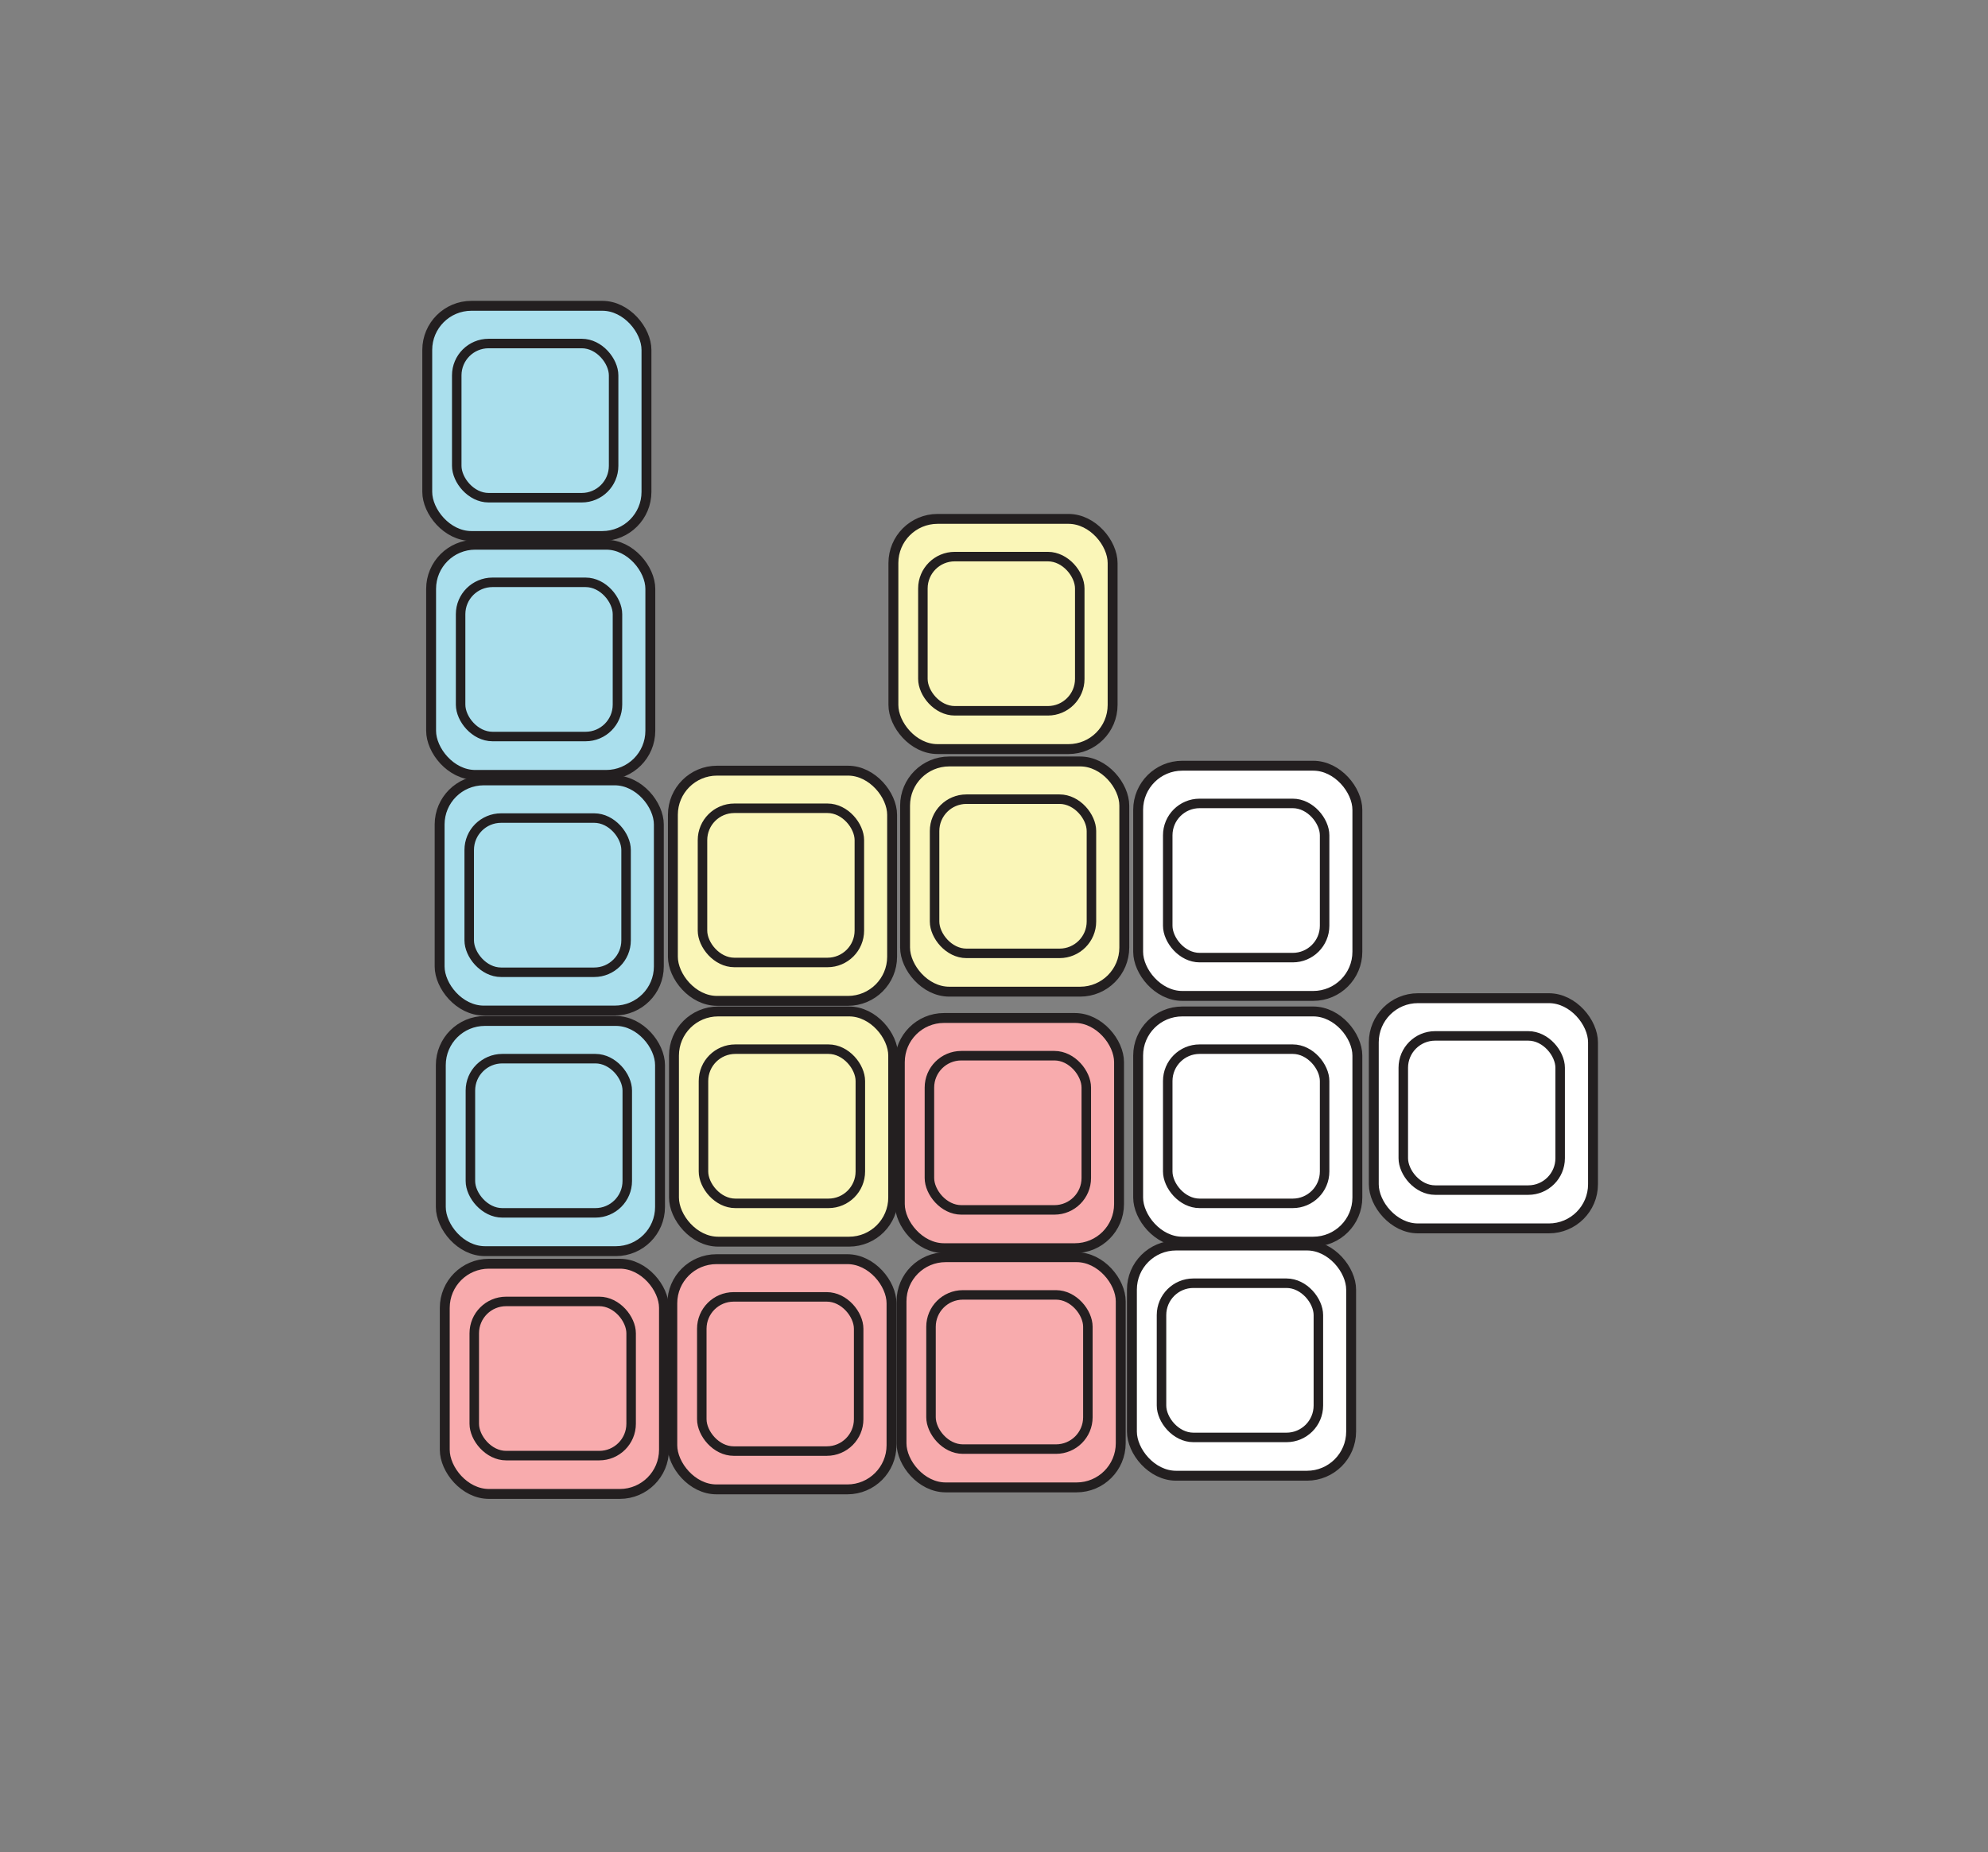 <svg xmlns="http://www.w3.org/2000/svg" viewBox="0 0 200.87 187.14"><rect x="0" y="0" width="200.87" height="187.14" fill="#808080" stroke="none"/><defs><style>.cls-1,.cls-2{fill:#aadfed;}.cls-1,.cls-2,.cls-3,.cls-4,.cls-5,.cls-6,.cls-7,.cls-8{stroke:#231f20;stroke-miterlimit:10;}.cls-2,.cls-4,.cls-6,.cls-8{stroke-width:0.96px;}.cls-3,.cls-4{fill:#f8abad;}.cls-5,.cls-6{fill:#faf6b8;}.cls-7,.cls-8{fill:#fff;}</style></defs><g id="Layer_6" data-name="Layer 6"><rect class="cls-1" x="44.42" y="78.85" width="22.15" height="23.26" rx="4.46"/><rect class="cls-2" x="47.41" y="82.66" width="15.85" height="15.58" rx="3.22"/><rect class="cls-1" x="43.56" y="55.04" width="22.15" height="23.26" rx="4.46"/><rect class="cls-2" x="46.54" y="58.84" width="15.85" height="15.58" rx="3.22"/><rect class="cls-1" x="43.17" y="30.9" width="22.15" height="23.26" rx="4.46"/><rect class="cls-2" x="46.15" y="34.71" width="15.85" height="15.58" rx="3.22"/><rect class="cls-1" x="44.54" y="103.16" width="22.15" height="23.26" rx="4.46"/><rect class="cls-2" x="47.53" y="106.97" width="15.85" height="15.58" rx="3.22"/><rect class="cls-3" x="44.94" y="127.69" width="22.15" height="23.26" rx="4.46"/><rect class="cls-4" x="47.92" y="131.5" width="15.85" height="15.58" rx="3.22"/><rect class="cls-3" x="67.93" y="127.23" width="22.15" height="23.26" rx="4.46"/><rect class="cls-4" x="70.91" y="131.04" width="15.85" height="15.58" rx="3.22"/><rect class="cls-3" x="91.09" y="127.03" width="22.15" height="23.26" rx="4.46"/><rect class="cls-4" x="94.07" y="130.84" width="15.85" height="15.58" rx="3.22"/><rect class="cls-3" x="90.92" y="102.86" width="22.15" height="23.26" rx="4.46"/><rect class="cls-4" x="93.91" y="106.67" width="15.85" height="15.58" rx="3.22"/><rect class="cls-5" x="68.1" y="102.2" width="22.15" height="23.26" rx="4.46"/><rect class="cls-6" x="71.08" y="106.01" width="15.85" height="15.58" rx="3.22"/><rect class="cls-5" x="67.99" y="77.87" width="22.15" height="23.26" rx="4.46"/><rect class="cls-6" x="70.98" y="81.67" width="15.85" height="15.58" rx="3.22"/><rect class="cls-5" x="91.45" y="76.94" width="22.15" height="23.26" rx="4.46"/><rect class="cls-6" x="94.43" y="80.75" width="15.85" height="15.58" rx="3.22"/><rect class="cls-5" x="90.27" y="52.43" width="22.15" height="23.26" rx="4.46"/><rect class="cls-6" x="93.25" y="56.24" width="15.85" height="15.58" rx="3.22"/><rect class="cls-7" x="114.37" y="125.85" width="22.15" height="23.26" rx="4.46"/><rect class="cls-8" x="117.36" y="129.66" width="15.85" height="15.58" rx="3.22"/><rect class="cls-7" x="115" y="102.2" width="22.15" height="23.26" rx="4.46"/><rect class="cls-8" x="117.99" y="106.01" width="15.85" height="15.58" rx="3.22"/><rect class="cls-7" x="138.81" y="100.86" width="22.15" height="23.26" rx="4.46"/><rect class="cls-8" x="141.79" y="104.67" width="15.85" height="15.58" rx="3.22"/><rect class="cls-7" x="115" y="77.37" width="22.15" height="23.26" rx="4.46"/><rect class="cls-8" x="117.99" y="81.18" width="15.85" height="15.58" rx="3.22"/></g></svg>